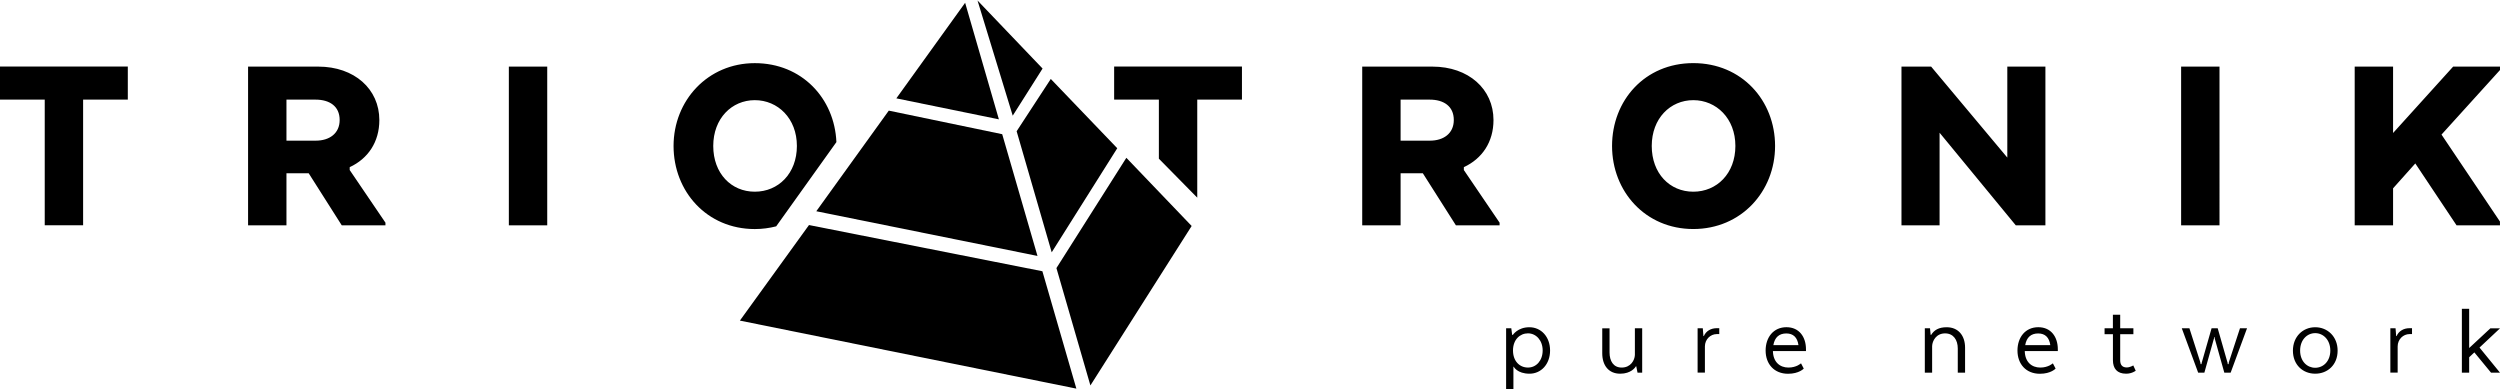 <?xml version="1.0" encoding="UTF-8"?>
<svg id="Ebene_1" data-name="Ebene 1" xmlns="http://www.w3.org/2000/svg" viewBox="0 0 708.66 110.3">
  <g>
    <polygon points="309.09 109.26 337.79 64.06 319.28 44.73 299.46 75.99 309.09 109.26 309.09 109.26"/>
    <polygon points="287.07 32.79 295.53 19.43 277.09 .14 287.07 32.79 287.07 32.79"/>
    <polygon points="284.09 38.04 251.94 31.36 231.39 59.88 294.09 72.55 284.09 38.04 284.09 38.04"/>
    <polygon points="295.48 76.89 229.32 63.79 209.73 90.88 305.11 110.16 295.48 76.89 295.48 76.89"/>
    <polygon points="273.58 .79 254.08 27.88 283.15 33.83 273.58 .79 273.58 .79"/>
    <polygon points="298.12 71.52 316.7 42.02 297.86 22.38 288.18 37.2 298.12 71.52 298.12 71.52"/>
    <path d="M708.66,62.82l-16.58-24.67,16.58-18.3v-.97h-13.28l-17.03,18.82v-18.82h-10.88v45h10.88v-10.5l6.3-7.05,11.7,17.55h12.3v-1.05h0ZM618.27,63.87h10.88V18.87h-10.88v45h0ZM571.4,63.87h8.4V18.87h-10.8v25.8l-21.6-25.8h-8.4v45h10.8v-26.25l21.6,26.25h0ZM503.17,41.37c0-12.9-9.45-23.48-23.18-23.48s-23.03,10.58-23.03,23.48,9.45,23.55,23.03,23.55,23.18-10.65,23.18-23.55h0ZM491.92,41.37c0,7.8-5.25,12.97-11.93,12.97s-11.78-5.17-11.78-12.97,5.25-12.98,11.78-12.98,11.93,5.17,11.93,12.98h0ZM412.7,63.87h12.38v-.75l-10.13-14.92v-.82c5.18-2.4,8.4-7.12,8.4-13.35,0-8.77-7.05-15.15-17.33-15.15h-19.88v45h10.88v-14.77h6.3l9.38,14.77h0ZM412.1,34.02c0,3.83-2.93,5.85-6.75,5.85h-8.33v-11.63h8.25c3.98,0,6.83,1.88,6.83,5.77h0ZM339.37,28.24h12.68v-9.38h-36.23v9.38h12.68v16.74l10.88,11.05v-27.79h0ZM237.09,40.27c-.53-12.39-9.8-22.37-23.13-22.37s-23.03,10.58-23.03,23.48,9.45,23.55,23.03,23.55c2.14,0,4.15-.28,6.06-.77l17.07-23.88h0ZM225.89,41.37c0,7.8-5.25,12.97-11.93,12.97s-11.78-5.17-11.78-12.97,5.25-12.98,11.78-12.98,11.93,5.17,11.93,12.98h0ZM144.24,63.87h10.88V18.87h-10.88v45h0ZM96.88,63.87h12.38v-.75l-10.13-14.92v-.82c5.18-2.4,8.4-7.12,8.4-13.35,0-8.77-7.05-15.15-17.33-15.15h-19.88v45h10.88v-14.77h6.3l9.38,14.77h0ZM96.28,34.02c0,3.83-2.93,5.85-6.75,5.85h-8.33v-11.63h8.25c3.98,0,6.83,1.88,6.83,5.77h0ZM23.55,28.24h12.68v-9.38H0v9.38h12.68v35.62h10.88V28.24h0Z"/>
  </g>
  <path d="M429.09,103.95s.96,1.98,4.49,1.98c3.23,0,5.81-2.66,5.81-6.58s-2.57-6.59-5.87-6.59-4.67,2.16-4.67,2.16h-.21l-.24-1.86h-1.47v17.24h2.07v-6.35h.09ZM428.88,99.34c0-3.05,1.95-4.85,4.25-4.85s4.16,2,4.16,4.85-1.8,4.85-4.16,4.85-4.25-1.8-4.25-4.85h0ZM465.5,93.06h-2.07v7.57c-.06,1.47-1.17,3.56-3.74,3.56-2.36,0-3.44-1.86-3.44-4.28v-6.85h-2.07v7.09c0,3.41,1.8,5.78,5.09,5.78,3.05,0,4.25-1.74,4.46-2.1h.09l.36,1.8h1.32v-12.57h0ZM487.35,93.03h-.72c-1.65,0-3.05.81-3.65,2.24h-.12l-.18-2.22h-1.47v12.57h2.07v-7.42c0-2,1.56-3.5,3.38-3.5h.69v-1.68h0ZM510.52,102.99s-1.26,1.2-3.56,1.2c-2.45,0-4.34-1.59-4.4-4.67h9.37v-.51c0-3.5-1.92-6.26-5.54-6.26s-5.9,2.81-5.9,6.62,2.42,6.58,6.35,6.58c3.14,0,4.46-1.47,4.46-1.47l-.78-1.5h0ZM506.36,94.52c1.98,0,3.14,1.14,3.44,3.32h-7.12c.39-2.25,1.68-3.32,3.68-3.32h0ZM545.62,105.63h2.07v-7.54c.06-1.47,1.14-3.59,3.68-3.59,2.36,0,3.59,1.86,3.59,4.28v6.85h2.07v-7.09c0-3.41-1.92-5.78-5.21-5.78-2.27,0-3.56.81-4.4,2.16h-.15l-.18-1.86h-1.47v12.57h0ZM581.91,102.99s-1.26,1.2-3.56,1.2c-2.45,0-4.34-1.59-4.4-4.67h9.37v-.51c0-3.5-1.92-6.26-5.54-6.26s-5.9,2.81-5.9,6.62,2.42,6.58,6.35,6.58c3.14,0,4.46-1.47,4.46-1.47l-.78-1.5h0ZM577.75,94.52c1.98,0,3.14,1.14,3.44,3.32h-7.12c.39-2.25,1.68-3.32,3.68-3.32h0ZM596.57,93.06v1.68h2.37v7.36c0,2.36,1.17,3.83,3.74,3.83,1.65,0,2.72-.84,2.72-.84l-.69-1.5s-.93.57-1.85.57c-1.26,0-1.86-.72-1.86-2.04v-7.39h3.74v-1.68h-3.74v-3.83h-2.07v3.83h-2.37ZM623.09,105.63h1.77l2.6-9.28c.09-.24.18-.51.18-.81h.12c0,.3.06.57.15.81l2.6,9.28h1.8l4.64-12.57h-2l-3.05,9.31c-.09.27-.18.63-.18.84h-.24c0-.21-.06-.57-.18-.84l-2.66-9.31h-1.74l-2.66,9.31c-.06.27-.21.63-.21.84h-.24c0-.21-.09-.57-.18-.84l-2.99-9.31h-2.16l4.64,12.57h0ZM662.63,99.4c0-4.01-2.87-6.64-6.35-6.64s-6.32,2.63-6.32,6.64,2.81,6.53,6.32,6.53,6.35-2.51,6.35-6.53h0ZM656.28,104.25c-2.3,0-4.28-1.83-4.28-4.88s1.98-4.94,4.28-4.94,4.28,1.92,4.28,4.94-1.97,4.88-4.28,4.88h0ZM683.72,93.03h-.72c-1.65,0-3.05.81-3.65,2.24h-.12l-.18-2.22h-1.47v12.57h2.07v-7.42c0-2,1.56-3.5,3.38-3.5h.69v-1.68h0ZM705.94,93.06l-5.96,5.54h-.06v-11.07h-2.07v18.11h2.07v-4.37l1.47-1.38,4.73,5.75h2.54l-5.81-7.12,5.81-5.45h-2.72Z"/>
</svg>